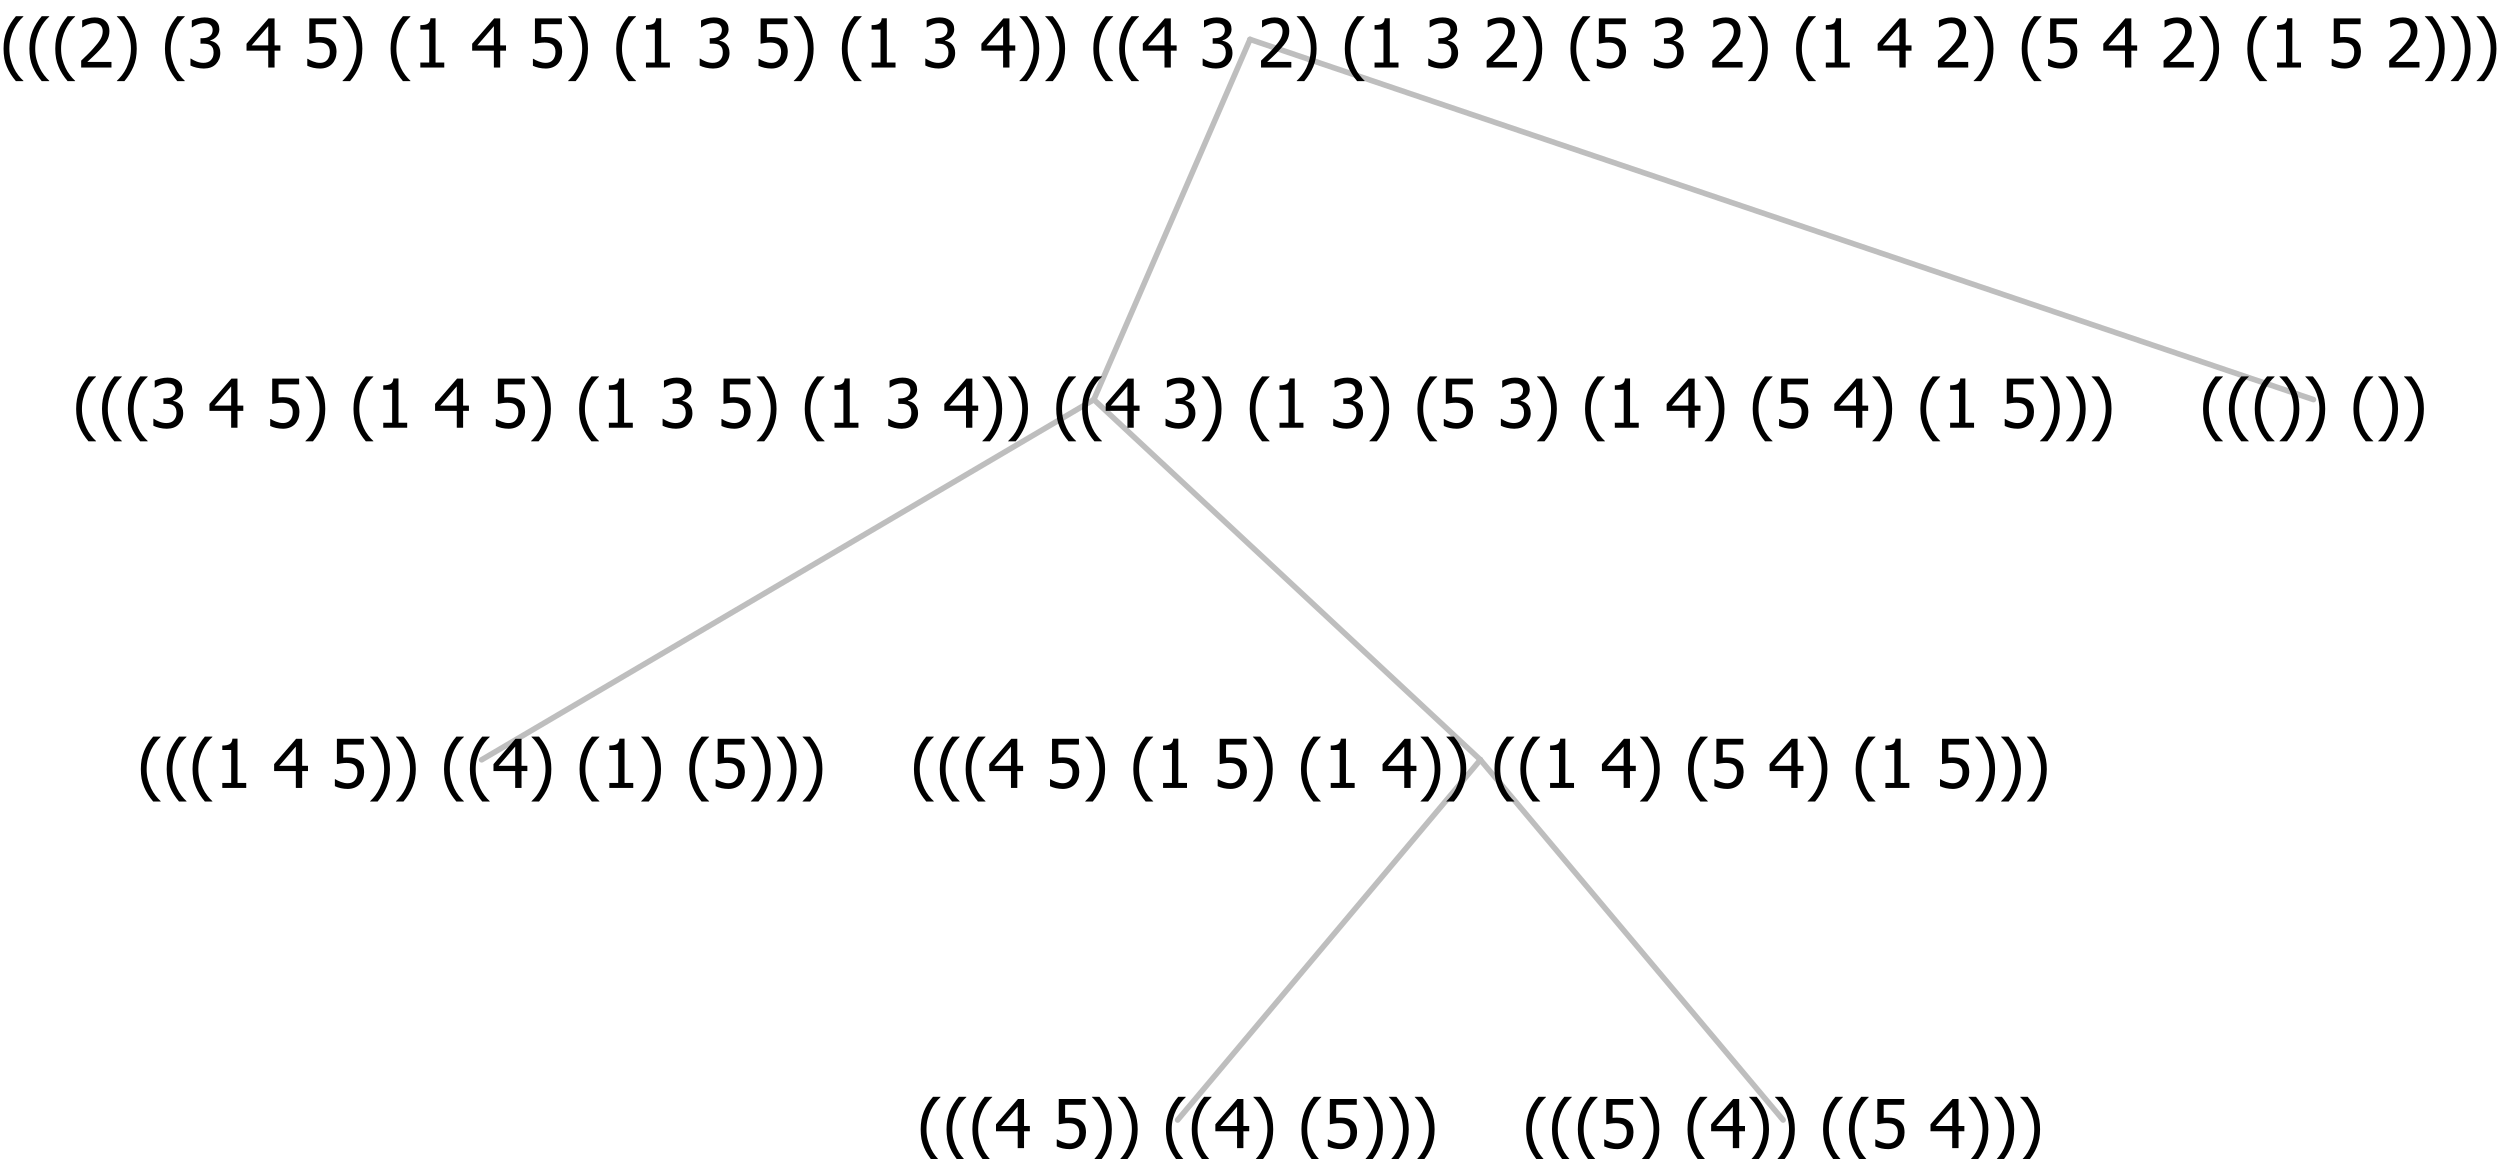 <?xml version="1.0" encoding="UTF-8"?>
<svg xmlns="http://www.w3.org/2000/svg" xmlns:xlink="http://www.w3.org/1999/xlink" width="444.199" height="206" viewBox="0 0 444.199 206" version="1.1">
<defs>
<g>
<symbol overflow="visible" id="glyph0-0">
<path style="stroke:none;" d="M 1.5 0 L 1.5 -9 L 10.5 -9 L 10.5 0 Z M 2.25 -0.75 L 9.75 -0.75 L 9.75 -8.25 L 2.25 -8.25 Z "/>
</symbol>
<symbol overflow="visible" id="glyph0-1">
<path style="stroke:none;" d="M 4.16 2.414 L 2.82 2.414 C 2.133 1.605 1.598 0.75 1.215 -0.152 C 0.824 -1.055 0.633 -2.121 0.633 -3.352 C 0.633 -4.555 0.824 -5.613 1.211 -6.531 C 1.594 -7.445 2.129 -8.309 2.82 -9.117 L 4.16 -9.117 L 4.16 -9.059 C 3.844 -8.773 3.539 -8.441 3.254 -8.07 C 2.965 -7.695 2.699 -7.262 2.453 -6.766 C 2.215 -6.285 2.023 -5.758 1.883 -5.18 C 1.734 -4.602 1.664 -3.992 1.664 -3.352 C 1.664 -2.684 1.734 -2.07 1.879 -1.52 C 2.02 -0.961 2.211 -0.438 2.453 0.062 C 2.684 0.543 2.953 0.977 3.258 1.367 C 3.559 1.754 3.859 2.086 4.16 2.355 Z "/>
</symbol>
<symbol overflow="visible" id="glyph0-2">
<path style="stroke:none;" d="M 5.578 0 L 1.324 0 L 1.324 -0.891 L 2.906 -0.891 L 2.906 -6.738 L 1.324 -6.738 L 1.324 -7.535 C 1.918 -7.535 2.355 -7.617 2.645 -7.789 C 2.926 -7.957 3.086 -8.281 3.125 -8.754 L 4.031 -8.754 L 4.031 -0.891 L 5.578 -0.891 Z "/>
</symbol>
<symbol overflow="visible" id="glyph0-3">
<path style="stroke:none;" d=""/>
</symbol>
<symbol overflow="visible" id="glyph0-4">
<path style="stroke:none;" d="M 6.25 -3 L 5.215 -3 L 5.215 0 L 4.09 0 L 4.09 -3 L 0.234 -3 L 0.234 -4.23 L 4.137 -8.727 L 5.215 -8.727 L 5.215 -3.938 L 6.25 -3.938 Z M 4.09 -3.938 L 4.09 -7.348 L 1.148 -3.938 Z "/>
</symbol>
<symbol overflow="visible" id="glyph0-5">
<path style="stroke:none;" d="M 5.922 -2.777 C 5.918 -2.355 5.852 -1.965 5.719 -1.605 C 5.586 -1.246 5.398 -0.934 5.156 -0.672 C 4.91 -0.402 4.602 -0.195 4.238 -0.047 C 3.871 0.102 3.465 0.176 3.012 0.18 C 2.59 0.176 2.176 0.129 1.777 0.043 C 1.371 -0.051 1.023 -0.168 0.727 -0.316 L 0.727 -1.555 L 0.809 -1.555 C 0.898 -1.484 1.027 -1.41 1.195 -1.328 C 1.359 -1.242 1.543 -1.164 1.75 -1.09 C 1.98 -1.008 2.191 -0.941 2.383 -0.898 C 2.574 -0.852 2.789 -0.832 3.031 -0.832 C 3.262 -0.832 3.492 -0.871 3.715 -0.957 C 3.934 -1.039 4.125 -1.176 4.289 -1.367 C 4.434 -1.535 4.543 -1.738 4.621 -1.969 C 4.695 -2.195 4.734 -2.465 4.734 -2.781 C 4.734 -3.09 4.691 -3.344 4.609 -3.543 C 4.523 -3.742 4.402 -3.906 4.242 -4.039 C 4.074 -4.18 3.867 -4.285 3.625 -4.348 C 3.379 -4.41 3.105 -4.441 2.805 -4.441 C 2.488 -4.441 2.172 -4.414 1.852 -4.367 C 1.531 -4.316 1.273 -4.273 1.086 -4.23 L 1.086 -8.727 L 5.871 -8.727 L 5.871 -7.699 L 2.215 -7.699 L 2.215 -5.379 C 2.355 -5.395 2.492 -5.406 2.629 -5.414 C 2.766 -5.422 2.891 -5.426 3.008 -5.426 C 3.445 -5.426 3.824 -5.387 4.137 -5.312 C 4.445 -5.238 4.742 -5.094 5.027 -4.883 C 5.316 -4.66 5.535 -4.387 5.691 -4.062 C 5.84 -3.73 5.918 -3.305 5.922 -2.777 Z "/>
</symbol>
<symbol overflow="visible" id="glyph0-6">
<path style="stroke:none;" d="M 3.961 -3.352 C 3.961 -2.141 3.766 -1.078 3.379 -0.168 C 2.992 0.746 2.457 1.605 1.773 2.414 L 0.434 2.414 L 0.434 2.355 C 0.73 2.086 1.031 1.754 1.34 1.363 C 1.641 0.969 1.906 0.535 2.141 0.062 C 2.375 -0.441 2.566 -0.969 2.715 -1.531 C 2.855 -2.09 2.93 -2.699 2.93 -3.352 C 2.93 -3.996 2.855 -4.605 2.711 -5.18 C 2.566 -5.75 2.375 -6.277 2.141 -6.766 C 1.898 -7.246 1.629 -7.684 1.328 -8.074 C 1.027 -8.461 0.73 -8.789 0.434 -9.059 L 0.434 -9.117 L 1.773 -9.117 C 2.453 -8.309 2.988 -7.449 3.379 -6.539 C 3.766 -5.625 3.961 -4.562 3.961 -3.352 Z "/>
</symbol>
<symbol overflow="visible" id="glyph0-7">
<path style="stroke:none;" d="M 2.992 -7.891 C 2.781 -7.887 2.57 -7.863 2.363 -7.816 C 2.148 -7.766 1.941 -7.699 1.742 -7.617 C 1.551 -7.539 1.387 -7.457 1.25 -7.371 C 1.109 -7.285 0.988 -7.203 0.879 -7.133 L 0.809 -7.133 L 0.809 -8.367 C 1.059 -8.5 1.402 -8.621 1.84 -8.738 C 2.277 -8.848 2.691 -8.906 3.086 -8.906 C 3.48 -8.906 3.824 -8.863 4.121 -8.785 C 4.41 -8.699 4.68 -8.578 4.922 -8.414 C 5.18 -8.227 5.371 -8 5.504 -7.734 C 5.633 -7.469 5.699 -7.156 5.703 -6.805 C 5.699 -6.32 5.543 -5.898 5.227 -5.535 C 4.906 -5.172 4.527 -4.941 4.09 -4.844 L 4.09 -4.766 C 4.273 -4.727 4.469 -4.668 4.68 -4.582 C 4.887 -4.496 5.082 -4.367 5.262 -4.203 C 5.441 -4.031 5.586 -3.816 5.699 -3.551 C 5.812 -3.285 5.871 -2.965 5.871 -2.59 C 5.871 -2.195 5.801 -1.832 5.668 -1.504 C 5.531 -1.172 5.344 -0.879 5.098 -0.625 C 4.844 -0.355 4.535 -0.156 4.18 -0.023 C 3.816 0.109 3.41 0.176 2.953 0.18 C 2.516 0.176 2.082 0.125 1.652 0.023 C 1.223 -0.078 0.859 -0.203 0.57 -0.359 L 0.57 -1.594 L 0.648 -1.594 C 0.895 -1.414 1.227 -1.242 1.641 -1.078 C 2.055 -0.914 2.469 -0.832 2.883 -0.832 C 3.121 -0.832 3.359 -0.867 3.602 -0.945 C 3.84 -1.02 4.039 -1.145 4.203 -1.32 C 4.355 -1.488 4.477 -1.68 4.559 -1.887 C 4.637 -2.09 4.676 -2.352 4.68 -2.672 C 4.676 -2.988 4.629 -3.246 4.543 -3.453 C 4.449 -3.652 4.324 -3.812 4.16 -3.93 C 3.996 -4.047 3.801 -4.129 3.578 -4.176 C 3.352 -4.219 3.109 -4.242 2.848 -4.242 L 2.352 -4.242 L 2.352 -5.215 L 2.734 -5.215 C 3.262 -5.215 3.691 -5.34 4.02 -5.59 C 4.348 -5.84 4.512 -6.203 4.516 -6.68 C 4.512 -6.898 4.469 -7.086 4.387 -7.246 C 4.297 -7.402 4.188 -7.527 4.062 -7.625 C 3.906 -7.719 3.742 -7.789 3.566 -7.832 C 3.383 -7.867 3.191 -7.887 2.992 -7.891 Z "/>
</symbol>
<symbol overflow="visible" id="glyph0-8">
<path style="stroke:none;" d="M 6.023 0 L 0.641 0 L 0.641 -1.227 C 1.023 -1.586 1.391 -1.938 1.734 -2.277 C 2.078 -2.609 2.414 -2.961 2.742 -3.328 C 3.406 -4.055 3.859 -4.637 4.102 -5.082 C 4.344 -5.52 4.465 -5.977 4.465 -6.445 C 4.465 -6.688 4.426 -6.898 4.348 -7.082 C 4.27 -7.266 4.164 -7.418 4.039 -7.539 C 3.898 -7.656 3.742 -7.746 3.562 -7.805 C 3.383 -7.859 3.184 -7.887 2.969 -7.891 C 2.762 -7.887 2.551 -7.859 2.34 -7.812 C 2.125 -7.758 1.922 -7.695 1.727 -7.617 C 1.562 -7.547 1.406 -7.465 1.254 -7.375 C 1.098 -7.277 0.973 -7.199 0.883 -7.137 L 0.82 -7.137 L 0.82 -8.379 C 1.062 -8.5 1.398 -8.617 1.828 -8.734 C 2.258 -8.848 2.668 -8.906 3.059 -8.906 C 3.871 -8.906 4.508 -8.688 4.969 -8.258 C 5.43 -7.82 5.66 -7.238 5.66 -6.504 C 5.66 -6.16 5.617 -5.844 5.539 -5.559 C 5.457 -5.266 5.348 -5 5.211 -4.758 C 5.062 -4.5 4.891 -4.246 4.688 -4 C 4.484 -3.746 4.27 -3.5 4.043 -3.266 C 3.676 -2.859 3.266 -2.445 2.816 -2.02 C 2.363 -1.586 2.004 -1.246 1.734 -1 L 6.023 -1 Z "/>
</symbol>
</g>
</defs>
<g id="surface2414509">
<path style="fill:none;stroke-width:1;stroke-linecap:round;stroke-linejoin:round;stroke:rgb(74.51%,74.51%,74.51%);stroke-opacity:1;stroke-miterlimit:10;" d="M 222.102 7 L 411.055 71 "/>
<path style="fill:none;stroke-width:1;stroke-linecap:round;stroke-linejoin:round;stroke:rgb(74.51%,74.51%,74.51%);stroke-opacity:1;stroke-miterlimit:10;" d="M 222.102 7 L 194.352 71 "/>
<path style="fill:none;stroke-width:1;stroke-linecap:round;stroke-linejoin:round;stroke:rgb(74.51%,74.51%,74.51%);stroke-opacity:1;stroke-miterlimit:10;" d="M 194.352 71 L 263.031 135 "/>
<path style="fill:none;stroke-width:1;stroke-linecap:round;stroke-linejoin:round;stroke:rgb(74.51%,74.51%,74.51%);stroke-opacity:1;stroke-miterlimit:10;" d="M 194.352 71 L 85.578 135 "/>
<g style="fill:rgb(0%,0%,0%);fill-opacity:1;">
  <use xlink:href="#glyph0-1" x="24.391" y="140"/>
  <use xlink:href="#glyph0-1" x="28.984" y="140"/>
  <use xlink:href="#glyph0-1" x="33.578" y="140"/>
  <use xlink:href="#glyph0-2" x="38.172" y="140"/>
  <use xlink:href="#glyph0-3" x="44.723" y="140"/>
  <use xlink:href="#glyph0-4" x="48.473" y="140"/>
  <use xlink:href="#glyph0-3" x="55.023" y="140"/>
  <use xlink:href="#glyph0-5" x="58.773" y="140"/>
  <use xlink:href="#glyph0-6" x="65.324" y="140"/>
  <use xlink:href="#glyph0-6" x="69.918" y="140"/>
  <use xlink:href="#glyph0-3" x="74.512" y="140"/>
  <use xlink:href="#glyph0-1" x="78.262" y="140"/>
  <use xlink:href="#glyph0-1" x="82.855" y="140"/>
  <use xlink:href="#glyph0-4" x="87.449" y="140"/>
  <use xlink:href="#glyph0-6" x="94" y="140"/>
  <use xlink:href="#glyph0-3" x="98.594" y="140"/>
  <use xlink:href="#glyph0-1" x="102.344" y="140"/>
  <use xlink:href="#glyph0-2" x="106.938" y="140"/>
  <use xlink:href="#glyph0-6" x="113.488" y="140"/>
  <use xlink:href="#glyph0-3" x="118.082" y="140"/>
  <use xlink:href="#glyph0-1" x="121.832" y="140"/>
  <use xlink:href="#glyph0-5" x="126.426" y="140"/>
  <use xlink:href="#glyph0-6" x="132.977" y="140"/>
  <use xlink:href="#glyph0-6" x="137.57" y="140"/>
  <use xlink:href="#glyph0-6" x="142.164" y="140"/>
</g>
<path style="fill:none;stroke-width:1;stroke-linecap:round;stroke-linejoin:round;stroke:rgb(74.51%,74.51%,74.51%);stroke-opacity:1;stroke-miterlimit:10;" d="M 263.031 135 L 316.82 199 "/>
<path style="fill:none;stroke-width:1;stroke-linecap:round;stroke-linejoin:round;stroke:rgb(74.51%,74.51%,74.51%);stroke-opacity:1;stroke-miterlimit:10;" d="M 263.031 135 L 209.242 199 "/>
<g style="fill:rgb(0%,0%,0%);fill-opacity:1;">
  <use xlink:href="#glyph0-1" x="162.953" y="204"/>
  <use xlink:href="#glyph0-1" x="167.547" y="204"/>
  <use xlink:href="#glyph0-1" x="172.141" y="204"/>
  <use xlink:href="#glyph0-4" x="176.734" y="204"/>
  <use xlink:href="#glyph0-3" x="183.285" y="204"/>
  <use xlink:href="#glyph0-5" x="187.035" y="204"/>
  <use xlink:href="#glyph0-6" x="193.586" y="204"/>
  <use xlink:href="#glyph0-6" x="198.18" y="204"/>
  <use xlink:href="#glyph0-3" x="202.773" y="204"/>
  <use xlink:href="#glyph0-1" x="206.523" y="204"/>
  <use xlink:href="#glyph0-1" x="211.117" y="204"/>
  <use xlink:href="#glyph0-4" x="215.711" y="204"/>
  <use xlink:href="#glyph0-6" x="222.262" y="204"/>
  <use xlink:href="#glyph0-3" x="226.855" y="204"/>
  <use xlink:href="#glyph0-1" x="230.605" y="204"/>
  <use xlink:href="#glyph0-5" x="235.199" y="204"/>
  <use xlink:href="#glyph0-6" x="241.75" y="204"/>
  <use xlink:href="#glyph0-6" x="246.344" y="204"/>
  <use xlink:href="#glyph0-6" x="250.938" y="204"/>
</g>
<g style="fill:rgb(0%,0%,0%);fill-opacity:1;">
  <use xlink:href="#glyph0-1" x="270.531" y="204"/>
  <use xlink:href="#glyph0-1" x="275.125" y="204"/>
  <use xlink:href="#glyph0-1" x="279.719" y="204"/>
  <use xlink:href="#glyph0-5" x="284.312" y="204"/>
  <use xlink:href="#glyph0-6" x="290.863" y="204"/>
  <use xlink:href="#glyph0-3" x="295.457" y="204"/>
  <use xlink:href="#glyph0-1" x="299.207" y="204"/>
  <use xlink:href="#glyph0-4" x="303.801" y="204"/>
  <use xlink:href="#glyph0-6" x="310.352" y="204"/>
  <use xlink:href="#glyph0-6" x="314.945" y="204"/>
  <use xlink:href="#glyph0-3" x="319.539" y="204"/>
  <use xlink:href="#glyph0-1" x="323.289" y="204"/>
  <use xlink:href="#glyph0-1" x="327.883" y="204"/>
  <use xlink:href="#glyph0-5" x="332.477" y="204"/>
  <use xlink:href="#glyph0-3" x="339.027" y="204"/>
  <use xlink:href="#glyph0-4" x="342.777" y="204"/>
  <use xlink:href="#glyph0-6" x="349.328" y="204"/>
  <use xlink:href="#glyph0-6" x="353.922" y="204"/>
  <use xlink:href="#glyph0-6" x="358.516" y="204"/>
</g>
<g style="fill:rgb(0%,0%,0%);fill-opacity:1;">
  <use xlink:href="#glyph0-1" x="161.758" y="140"/>
  <use xlink:href="#glyph0-1" x="166.352" y="140"/>
  <use xlink:href="#glyph0-1" x="170.945" y="140"/>
  <use xlink:href="#glyph0-4" x="175.539" y="140"/>
  <use xlink:href="#glyph0-3" x="182.09" y="140"/>
  <use xlink:href="#glyph0-5" x="185.84" y="140"/>
  <use xlink:href="#glyph0-6" x="192.391" y="140"/>
  <use xlink:href="#glyph0-3" x="196.984" y="140"/>
  <use xlink:href="#glyph0-1" x="200.734" y="140"/>
  <use xlink:href="#glyph0-2" x="205.328" y="140"/>
  <use xlink:href="#glyph0-3" x="211.879" y="140"/>
  <use xlink:href="#glyph0-5" x="215.629" y="140"/>
  <use xlink:href="#glyph0-6" x="222.18" y="140"/>
  <use xlink:href="#glyph0-3" x="226.773" y="140"/>
  <use xlink:href="#glyph0-1" x="230.523" y="140"/>
  <use xlink:href="#glyph0-2" x="235.117" y="140"/>
  <use xlink:href="#glyph0-3" x="241.668" y="140"/>
  <use xlink:href="#glyph0-4" x="245.418" y="140"/>
  <use xlink:href="#glyph0-6" x="251.969" y="140"/>
  <use xlink:href="#glyph0-6" x="256.562" y="140"/>
  <use xlink:href="#glyph0-3" x="261.156" y="140"/>
  <use xlink:href="#glyph0-1" x="264.906" y="140"/>
  <use xlink:href="#glyph0-1" x="269.5" y="140"/>
  <use xlink:href="#glyph0-2" x="274.094" y="140"/>
  <use xlink:href="#glyph0-3" x="280.645" y="140"/>
  <use xlink:href="#glyph0-4" x="284.395" y="140"/>
  <use xlink:href="#glyph0-6" x="290.945" y="140"/>
  <use xlink:href="#glyph0-3" x="295.539" y="140"/>
  <use xlink:href="#glyph0-1" x="299.289" y="140"/>
  <use xlink:href="#glyph0-5" x="303.883" y="140"/>
  <use xlink:href="#glyph0-3" x="310.434" y="140"/>
  <use xlink:href="#glyph0-4" x="314.184" y="140"/>
  <use xlink:href="#glyph0-6" x="320.734" y="140"/>
  <use xlink:href="#glyph0-3" x="325.328" y="140"/>
  <use xlink:href="#glyph0-1" x="329.078" y="140"/>
  <use xlink:href="#glyph0-2" x="333.672" y="140"/>
  <use xlink:href="#glyph0-3" x="340.223" y="140"/>
  <use xlink:href="#glyph0-5" x="343.973" y="140"/>
  <use xlink:href="#glyph0-6" x="350.523" y="140"/>
  <use xlink:href="#glyph0-6" x="355.117" y="140"/>
  <use xlink:href="#glyph0-6" x="359.711" y="140"/>
</g>
<g style="fill:rgb(0%,0%,0%);fill-opacity:1;">
  <use xlink:href="#glyph0-1" x="12.898" y="76"/>
  <use xlink:href="#glyph0-1" x="17.492" y="76"/>
  <use xlink:href="#glyph0-1" x="22.086" y="76"/>
  <use xlink:href="#glyph0-7" x="26.68" y="76"/>
  <use xlink:href="#glyph0-3" x="33.23" y="76"/>
  <use xlink:href="#glyph0-4" x="36.98" y="76"/>
  <use xlink:href="#glyph0-3" x="43.531" y="76"/>
  <use xlink:href="#glyph0-5" x="47.281" y="76"/>
  <use xlink:href="#glyph0-6" x="53.832" y="76"/>
  <use xlink:href="#glyph0-3" x="58.426" y="76"/>
  <use xlink:href="#glyph0-1" x="62.176" y="76"/>
  <use xlink:href="#glyph0-2" x="66.77" y="76"/>
  <use xlink:href="#glyph0-3" x="73.32" y="76"/>
  <use xlink:href="#glyph0-4" x="77.07" y="76"/>
  <use xlink:href="#glyph0-3" x="83.621" y="76"/>
  <use xlink:href="#glyph0-5" x="87.371" y="76"/>
  <use xlink:href="#glyph0-6" x="93.922" y="76"/>
  <use xlink:href="#glyph0-3" x="98.516" y="76"/>
  <use xlink:href="#glyph0-1" x="102.266" y="76"/>
  <use xlink:href="#glyph0-2" x="106.859" y="76"/>
  <use xlink:href="#glyph0-3" x="113.41" y="76"/>
  <use xlink:href="#glyph0-7" x="117.16" y="76"/>
  <use xlink:href="#glyph0-3" x="123.711" y="76"/>
  <use xlink:href="#glyph0-5" x="127.461" y="76"/>
  <use xlink:href="#glyph0-6" x="134.012" y="76"/>
  <use xlink:href="#glyph0-3" x="138.605" y="76"/>
  <use xlink:href="#glyph0-1" x="142.355" y="76"/>
  <use xlink:href="#glyph0-2" x="146.949" y="76"/>
  <use xlink:href="#glyph0-3" x="153.5" y="76"/>
  <use xlink:href="#glyph0-7" x="157.25" y="76"/>
  <use xlink:href="#glyph0-3" x="163.801" y="76"/>
  <use xlink:href="#glyph0-4" x="167.551" y="76"/>
  <use xlink:href="#glyph0-6" x="174.102" y="76"/>
  <use xlink:href="#glyph0-6" x="178.695" y="76"/>
  <use xlink:href="#glyph0-3" x="183.289" y="76"/>
  <use xlink:href="#glyph0-1" x="187.039" y="76"/>
  <use xlink:href="#glyph0-1" x="191.633" y="76"/>
  <use xlink:href="#glyph0-4" x="196.227" y="76"/>
  <use xlink:href="#glyph0-3" x="202.777" y="76"/>
  <use xlink:href="#glyph0-7" x="206.527" y="76"/>
  <use xlink:href="#glyph0-6" x="213.078" y="76"/>
  <use xlink:href="#glyph0-3" x="217.672" y="76"/>
  <use xlink:href="#glyph0-1" x="221.422" y="76"/>
  <use xlink:href="#glyph0-2" x="226.016" y="76"/>
  <use xlink:href="#glyph0-3" x="232.566" y="76"/>
  <use xlink:href="#glyph0-7" x="236.316" y="76"/>
  <use xlink:href="#glyph0-6" x="242.867" y="76"/>
  <use xlink:href="#glyph0-3" x="247.461" y="76"/>
  <use xlink:href="#glyph0-1" x="251.211" y="76"/>
  <use xlink:href="#glyph0-5" x="255.805" y="76"/>
  <use xlink:href="#glyph0-3" x="262.355" y="76"/>
  <use xlink:href="#glyph0-7" x="266.105" y="76"/>
  <use xlink:href="#glyph0-6" x="272.656" y="76"/>
  <use xlink:href="#glyph0-3" x="277.25" y="76"/>
  <use xlink:href="#glyph0-1" x="281" y="76"/>
  <use xlink:href="#glyph0-2" x="285.594" y="76"/>
  <use xlink:href="#glyph0-3" x="292.145" y="76"/>
  <use xlink:href="#glyph0-4" x="295.895" y="76"/>
  <use xlink:href="#glyph0-6" x="302.445" y="76"/>
  <use xlink:href="#glyph0-3" x="307.039" y="76"/>
  <use xlink:href="#glyph0-1" x="310.789" y="76"/>
  <use xlink:href="#glyph0-5" x="315.383" y="76"/>
  <use xlink:href="#glyph0-3" x="321.934" y="76"/>
  <use xlink:href="#glyph0-4" x="325.684" y="76"/>
  <use xlink:href="#glyph0-6" x="332.234" y="76"/>
  <use xlink:href="#glyph0-3" x="336.828" y="76"/>
  <use xlink:href="#glyph0-1" x="340.578" y="76"/>
  <use xlink:href="#glyph0-2" x="345.172" y="76"/>
  <use xlink:href="#glyph0-3" x="351.723" y="76"/>
  <use xlink:href="#glyph0-5" x="355.473" y="76"/>
  <use xlink:href="#glyph0-6" x="362.023" y="76"/>
  <use xlink:href="#glyph0-6" x="366.617" y="76"/>
  <use xlink:href="#glyph0-6" x="371.211" y="76"/>
</g>
<g style="fill:rgb(0%,0%,0%);fill-opacity:1;">
  <use xlink:href="#glyph0-1" x="390.805" y="76"/>
  <use xlink:href="#glyph0-1" x="395.398" y="76"/>
  <use xlink:href="#glyph0-1" x="399.992" y="76"/>
  <use xlink:href="#glyph0-6" x="404.586" y="76"/>
  <use xlink:href="#glyph0-6" x="409.18" y="76"/>
  <use xlink:href="#glyph0-3" x="413.773" y="76"/>
  <use xlink:href="#glyph0-1" x="417.523" y="76"/>
  <use xlink:href="#glyph0-6" x="422.117" y="76"/>
  <use xlink:href="#glyph0-6" x="426.711" y="76"/>
</g>
<g style="fill:rgb(0%,0%,0%);fill-opacity:1;">
  <use xlink:href="#glyph0-1" x="0" y="12"/>
  <use xlink:href="#glyph0-1" x="4.594" y="12"/>
  <use xlink:href="#glyph0-1" x="9.188" y="12"/>
  <use xlink:href="#glyph0-8" x="13.781" y="12"/>
  <use xlink:href="#glyph0-6" x="20.332" y="12"/>
  <use xlink:href="#glyph0-3" x="24.926" y="12"/>
  <use xlink:href="#glyph0-1" x="28.676" y="12"/>
  <use xlink:href="#glyph0-7" x="33.27" y="12"/>
  <use xlink:href="#glyph0-3" x="39.82" y="12"/>
  <use xlink:href="#glyph0-4" x="43.57" y="12"/>
  <use xlink:href="#glyph0-3" x="50.121" y="12"/>
  <use xlink:href="#glyph0-5" x="53.871" y="12"/>
  <use xlink:href="#glyph0-6" x="60.422" y="12"/>
  <use xlink:href="#glyph0-3" x="65.016" y="12"/>
  <use xlink:href="#glyph0-1" x="68.766" y="12"/>
  <use xlink:href="#glyph0-2" x="73.359" y="12"/>
  <use xlink:href="#glyph0-3" x="79.91" y="12"/>
  <use xlink:href="#glyph0-4" x="83.66" y="12"/>
  <use xlink:href="#glyph0-3" x="90.211" y="12"/>
  <use xlink:href="#glyph0-5" x="93.961" y="12"/>
  <use xlink:href="#glyph0-6" x="100.512" y="12"/>
  <use xlink:href="#glyph0-3" x="105.105" y="12"/>
  <use xlink:href="#glyph0-1" x="108.855" y="12"/>
  <use xlink:href="#glyph0-2" x="113.449" y="12"/>
  <use xlink:href="#glyph0-3" x="120" y="12"/>
  <use xlink:href="#glyph0-7" x="123.75" y="12"/>
  <use xlink:href="#glyph0-3" x="130.301" y="12"/>
  <use xlink:href="#glyph0-5" x="134.051" y="12"/>
  <use xlink:href="#glyph0-6" x="140.602" y="12"/>
  <use xlink:href="#glyph0-3" x="145.195" y="12"/>
  <use xlink:href="#glyph0-1" x="148.945" y="12"/>
  <use xlink:href="#glyph0-2" x="153.539" y="12"/>
  <use xlink:href="#glyph0-3" x="160.09" y="12"/>
  <use xlink:href="#glyph0-7" x="163.84" y="12"/>
  <use xlink:href="#glyph0-3" x="170.391" y="12"/>
  <use xlink:href="#glyph0-4" x="174.141" y="12"/>
  <use xlink:href="#glyph0-6" x="180.691" y="12"/>
  <use xlink:href="#glyph0-6" x="185.285" y="12"/>
  <use xlink:href="#glyph0-3" x="189.879" y="12"/>
  <use xlink:href="#glyph0-1" x="193.629" y="12"/>
  <use xlink:href="#glyph0-1" x="198.223" y="12"/>
  <use xlink:href="#glyph0-4" x="202.816" y="12"/>
  <use xlink:href="#glyph0-3" x="209.367" y="12"/>
  <use xlink:href="#glyph0-7" x="213.117" y="12"/>
  <use xlink:href="#glyph0-3" x="219.668" y="12"/>
  <use xlink:href="#glyph0-8" x="223.418" y="12"/>
  <use xlink:href="#glyph0-6" x="229.969" y="12"/>
  <use xlink:href="#glyph0-3" x="234.562" y="12"/>
  <use xlink:href="#glyph0-1" x="238.312" y="12"/>
  <use xlink:href="#glyph0-2" x="242.906" y="12"/>
  <use xlink:href="#glyph0-3" x="249.457" y="12"/>
  <use xlink:href="#glyph0-7" x="253.207" y="12"/>
  <use xlink:href="#glyph0-3" x="259.758" y="12"/>
  <use xlink:href="#glyph0-8" x="263.508" y="12"/>
  <use xlink:href="#glyph0-6" x="270.059" y="12"/>
  <use xlink:href="#glyph0-3" x="274.652" y="12"/>
  <use xlink:href="#glyph0-1" x="278.402" y="12"/>
  <use xlink:href="#glyph0-5" x="282.996" y="12"/>
  <use xlink:href="#glyph0-3" x="289.547" y="12"/>
  <use xlink:href="#glyph0-7" x="293.297" y="12"/>
  <use xlink:href="#glyph0-3" x="299.848" y="12"/>
  <use xlink:href="#glyph0-8" x="303.598" y="12"/>
  <use xlink:href="#glyph0-6" x="310.148" y="12"/>
  <use xlink:href="#glyph0-3" x="314.742" y="12"/>
  <use xlink:href="#glyph0-1" x="318.492" y="12"/>
  <use xlink:href="#glyph0-2" x="323.086" y="12"/>
  <use xlink:href="#glyph0-3" x="329.637" y="12"/>
  <use xlink:href="#glyph0-4" x="333.387" y="12"/>
  <use xlink:href="#glyph0-3" x="339.938" y="12"/>
  <use xlink:href="#glyph0-8" x="343.688" y="12"/>
  <use xlink:href="#glyph0-6" x="350.238" y="12"/>
  <use xlink:href="#glyph0-3" x="354.832" y="12"/>
  <use xlink:href="#glyph0-1" x="358.582" y="12"/>
  <use xlink:href="#glyph0-5" x="363.176" y="12"/>
  <use xlink:href="#glyph0-3" x="369.727" y="12"/>
  <use xlink:href="#glyph0-4" x="373.477" y="12"/>
  <use xlink:href="#glyph0-3" x="380.027" y="12"/>
  <use xlink:href="#glyph0-8" x="383.777" y="12"/>
  <use xlink:href="#glyph0-6" x="390.328" y="12"/>
  <use xlink:href="#glyph0-3" x="394.922" y="12"/>
  <use xlink:href="#glyph0-1" x="398.672" y="12"/>
  <use xlink:href="#glyph0-2" x="403.266" y="12"/>
  <use xlink:href="#glyph0-3" x="409.816" y="12"/>
  <use xlink:href="#glyph0-5" x="413.566" y="12"/>
  <use xlink:href="#glyph0-3" x="420.117" y="12"/>
  <use xlink:href="#glyph0-8" x="423.867" y="12"/>
  <use xlink:href="#glyph0-6" x="430.418" y="12"/>
  <use xlink:href="#glyph0-6" x="435.012" y="12"/>
  <use xlink:href="#glyph0-6" x="439.605" y="12"/>
</g>
</g>
</svg>
